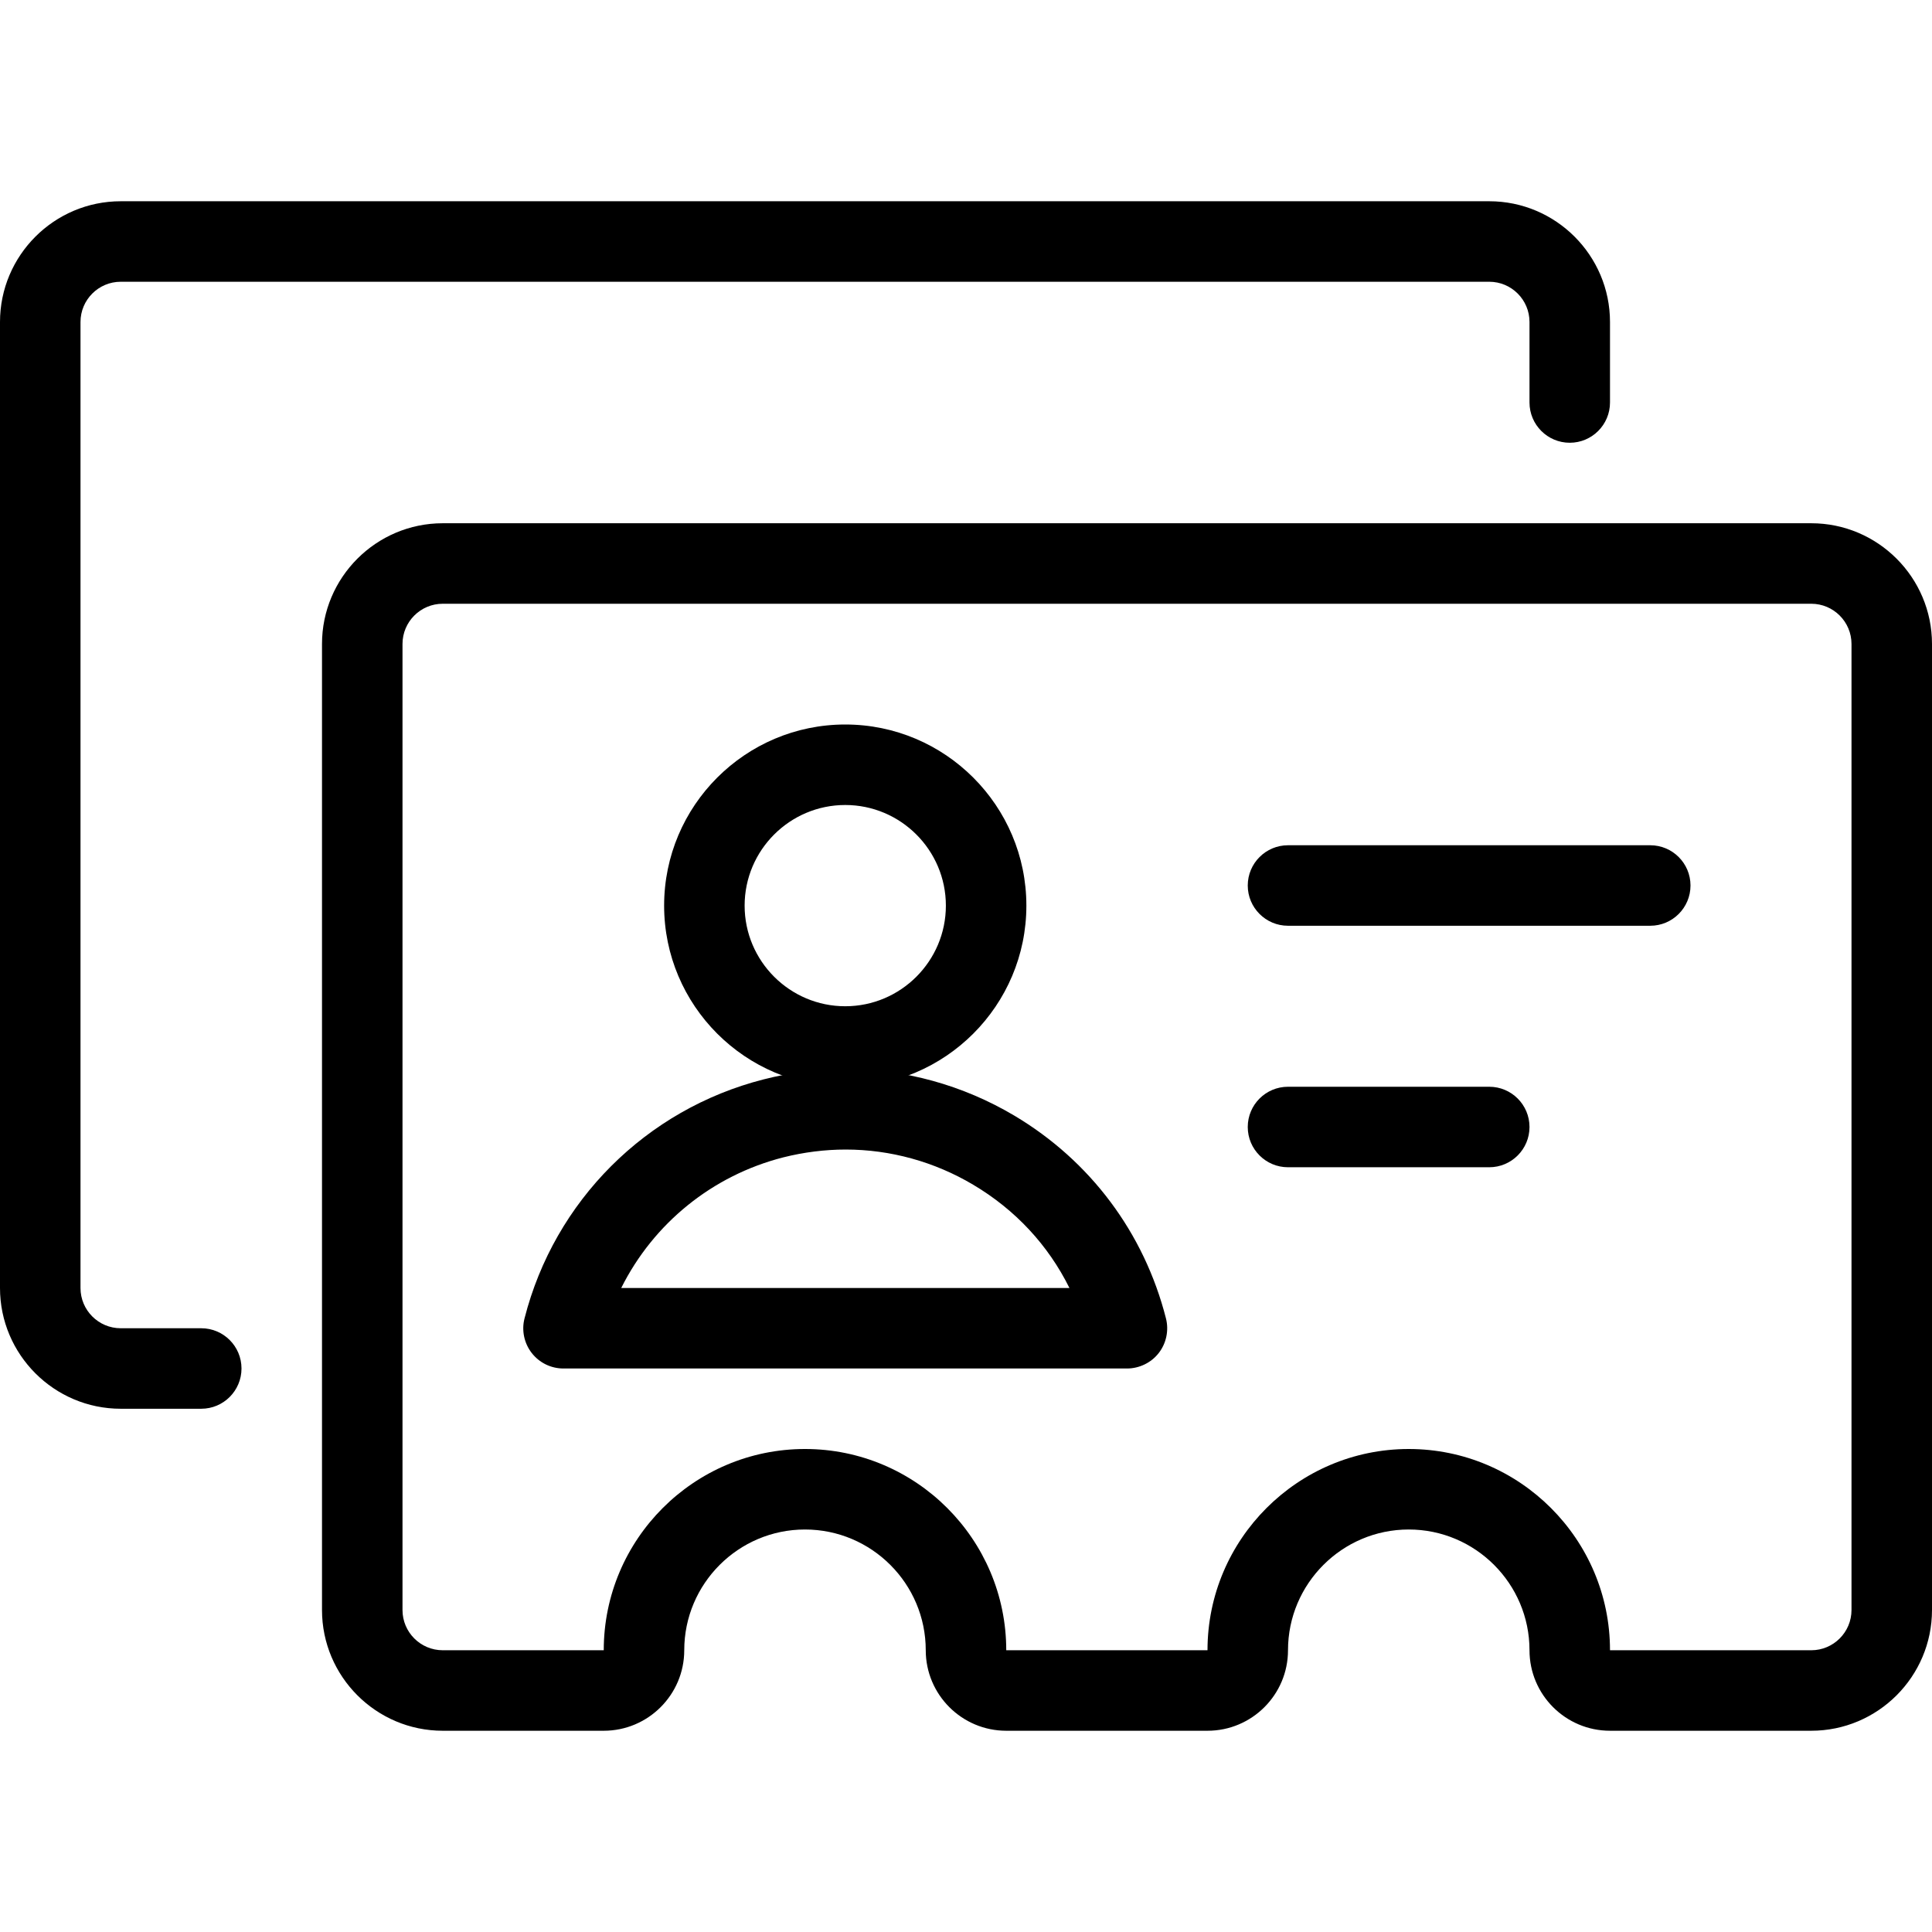 <?xml version="1.0" encoding="utf-8"?>
<!-- Generator: Adobe Illustrator 22.1.0, SVG Export Plug-In . SVG Version: 6.00 Build 0)  -->
<svg version="1.1" id="Light" xmlns="http://www.w3.org/2000/svg" xmlns:xlink="http://www.w3.org/1999/xlink" x="0px" y="0px"
	 viewBox="0 0 24 24" style="enable-background:new 0 0 24 24;" xml:space="preserve">
<g>
	<title>single-neutral-id-card-double</title>
	<path d="M1.5,17.5C0.673,17.5,0,16.827,0,16V4c0-0.827,0.673-1.5,1.5-1.5h17C19.327,2.5,20,3.173,20,4v1c0,0.276-0.224,0.5-0.5,0.5
		S19,5.276,19,5V4c0-0.276-0.224-0.5-0.5-0.5h-17C1.224,3.5,1,3.724,1,4v12c0,0.276,0.224,0.5,0.5,0.5h1C2.776,16.5,3,16.724,3,17
		s-0.224,0.5-0.5,0.5H1.5z"/>
	<path d="M16,11.5c-0.276,0-0.5-0.224-0.5-0.5s0.224-0.5,0.5-0.5h4.5c0.276,0,0.5,0.224,0.5,0.5s-0.224,0.5-0.5,0.5H16z"/>
	<path d="M16,14.5c-0.276,0-0.5-0.224-0.5-0.5s0.224-0.5,0.5-0.5h2.5c0.276,0,0.5,0.224,0.5,0.5s-0.224,0.5-0.5,0.5H16z"/>
	<path d="M10.5,13.5c-1.241,0-2.25-1.009-2.25-2.25C8.25,10.009,9.259,9,10.5,9s2.25,1.009,2.25,2.25
		C12.75,12.491,11.741,13.5,10.5,13.5z M10.5,10c-0.689,0-1.25,0.561-1.25,1.25s0.561,1.25,1.25,1.25s1.25-0.561,1.25-1.25
		S11.189,10,10.5,10z"/>
	<path d="M7,17c-0.156,0-0.3-0.071-0.395-0.193c-0.094-0.121-0.128-0.282-0.089-0.43c0.372-1.459,1.51-2.596,2.968-2.968
		c0.336-0.086,0.68-0.129,1.023-0.129c0.732,0,1.455,0.2,2.092,0.578c0.944,0.561,1.614,1.456,1.885,2.52
		c0.038,0.149,0.004,0.31-0.09,0.43C14.301,16.928,14.153,17,14,17H7z M13.285,16c-0.264-0.533-0.673-0.973-1.196-1.283
		c-0.481-0.286-1.029-0.437-1.583-0.437c-0.259,0-0.52,0.033-0.775,0.097C8.849,14.602,8.118,15.197,7.717,16H13.285z"/>
	<path d="M20,21.5c-0.552,0-1-0.448-1-1c0-0.827-0.673-1.5-1.5-1.5S16,19.673,16,20.5c0,0.552-0.448,1-1,1h-2.5
		c-0.551,0-1-0.448-1-1c0-0.827-0.673-1.5-1.5-1.5s-1.5,0.673-1.5,1.5c0,0.552-0.449,1-1,1h-2C4.673,21.5,4,20.827,4,20V8
		c0-0.827,0.673-1.5,1.5-1.5h17C23.327,6.5,24,7.173,24,8v12c0,0.827-0.673,1.5-1.5,1.5H20z M17.5,18c1.378,0,2.5,1.122,2.5,2.5h2.5
		c0.276,0,0.5-0.224,0.5-0.5V8c0-0.276-0.224-0.5-0.5-0.5h-17C5.224,7.5,5,7.724,5,8v12c0,0.276,0.224,0.5,0.5,0.5h2
		c0-1.378,1.121-2.5,2.5-2.5s2.5,1.122,2.5,2.5H15C15,19.122,16.122,18,17.5,18z"/>
</g>
</svg>
